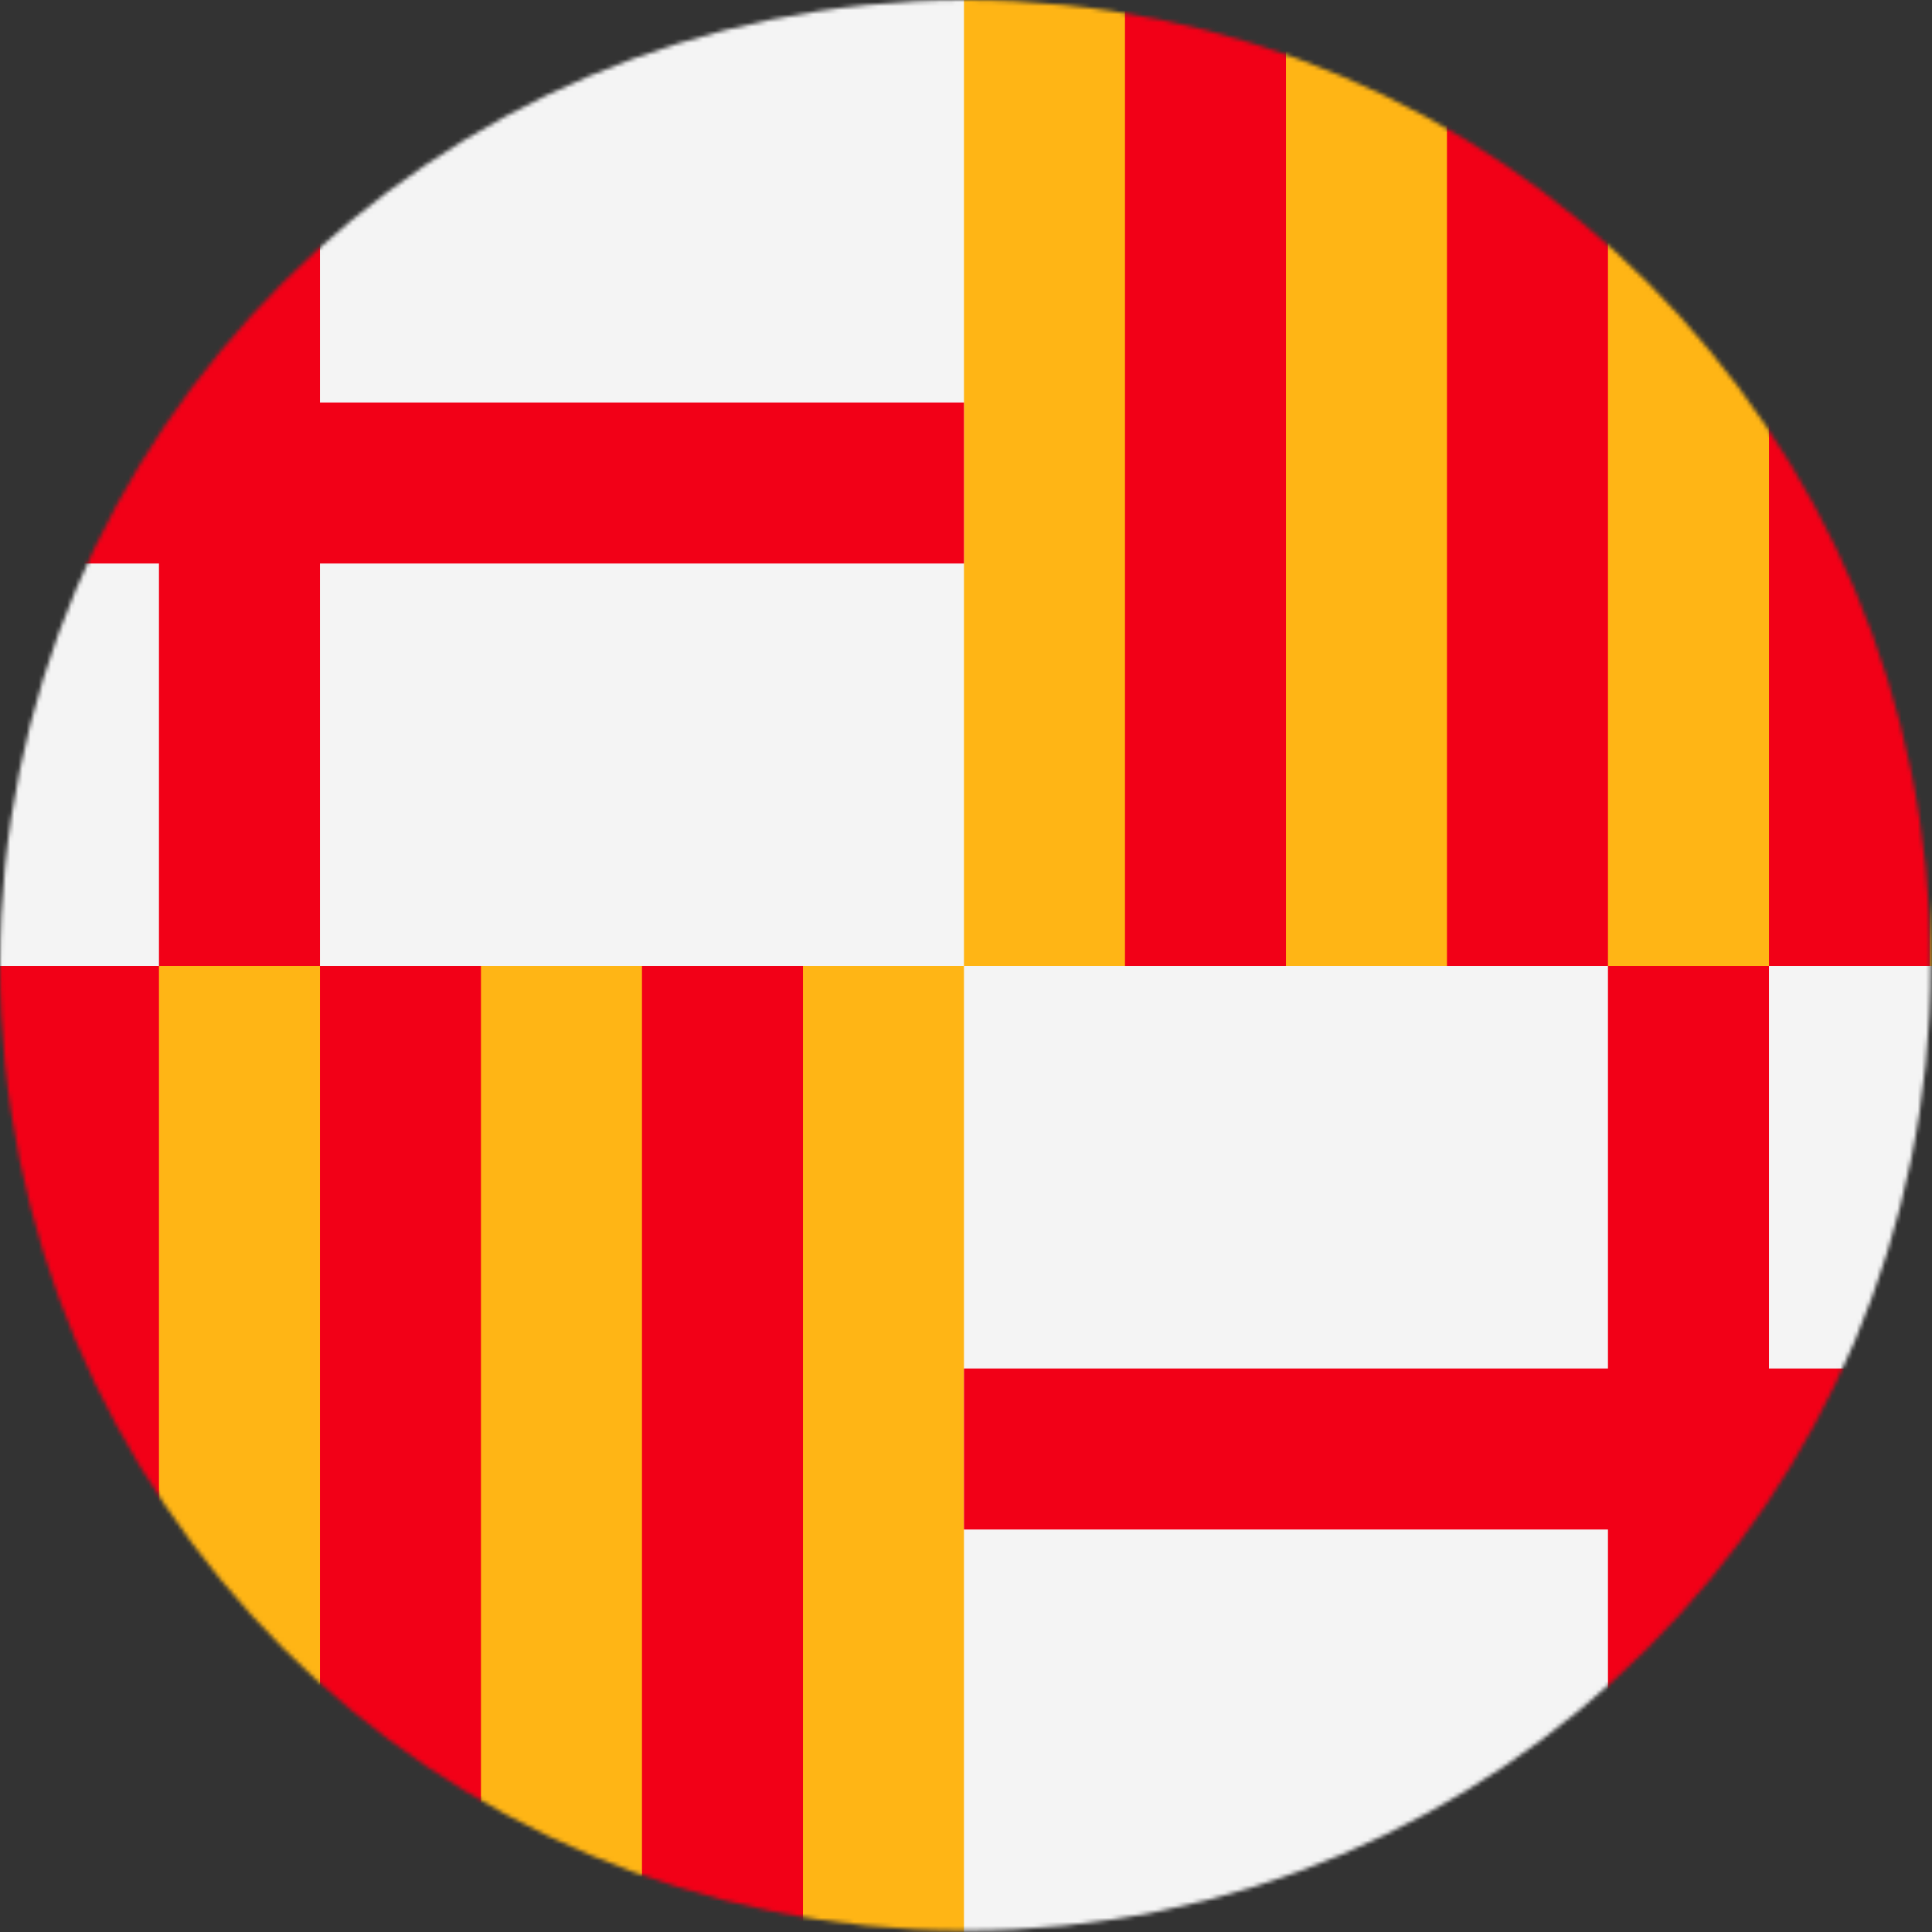 <svg width="474" height="474" viewBox="0 0 474 474" fill="none" xmlns="http://www.w3.org/2000/svg">
<rect x="0" y="0" width="474" height="474" fill="#333333" stroke="none"/>
<mask id="mask0" mask-type="alpha" maskUnits="userSpaceOnUse" x="0" y="0" width="474" height="474">
<circle cx="236.84" cy="236.84" r="236.84" fill="#C4C4C4"/>
</mask>
<g mask="url(#mask0)">
<path d="M592 0H-119V474H592V0Z" fill="#F4F4F4"/>
<path d="M-119 237H592V0H236.5V474H-119V237Z" fill="#FFB515"/>
<path d="M58.75 0V237V0ZM-119 118.5H236.5H-119ZM414.25 237V474V237ZM236.5 355.5H592H236.5ZM-59.75 237V474V237ZM19.25 237V474V237ZM98.25 237V474V237ZM177.25 237V474V237ZM295.75 0V237V0ZM374.75 0V237V0ZM453.75 0V237V0ZM532.75 0V237Z" fill="black"/>
<path fill-rule="evenodd" clip-rule="evenodd" d="M78.5 138.25V237H39V138.25H-119V98.75H39V0H78.5V98.75H236.5V138.25H78.5ZM315.5 0V237H276V0H315.5ZM394.5 0V237H355V0H394.5ZM434 237V335.75H592V375.25H434V474H394.5V375.25H236.5V335.75H394.5V237H434ZM473.5 0V237H434V0H473.5ZM513 237V0H552.5V237H513ZM-40 237V474H-79.5V237H-40ZM39 237V474H-0.5V237H39ZM118 237V474H78.5V237H118ZM197 237V474H157.5V237H197Z" fill="#F20017"/>
</g>
</svg>
